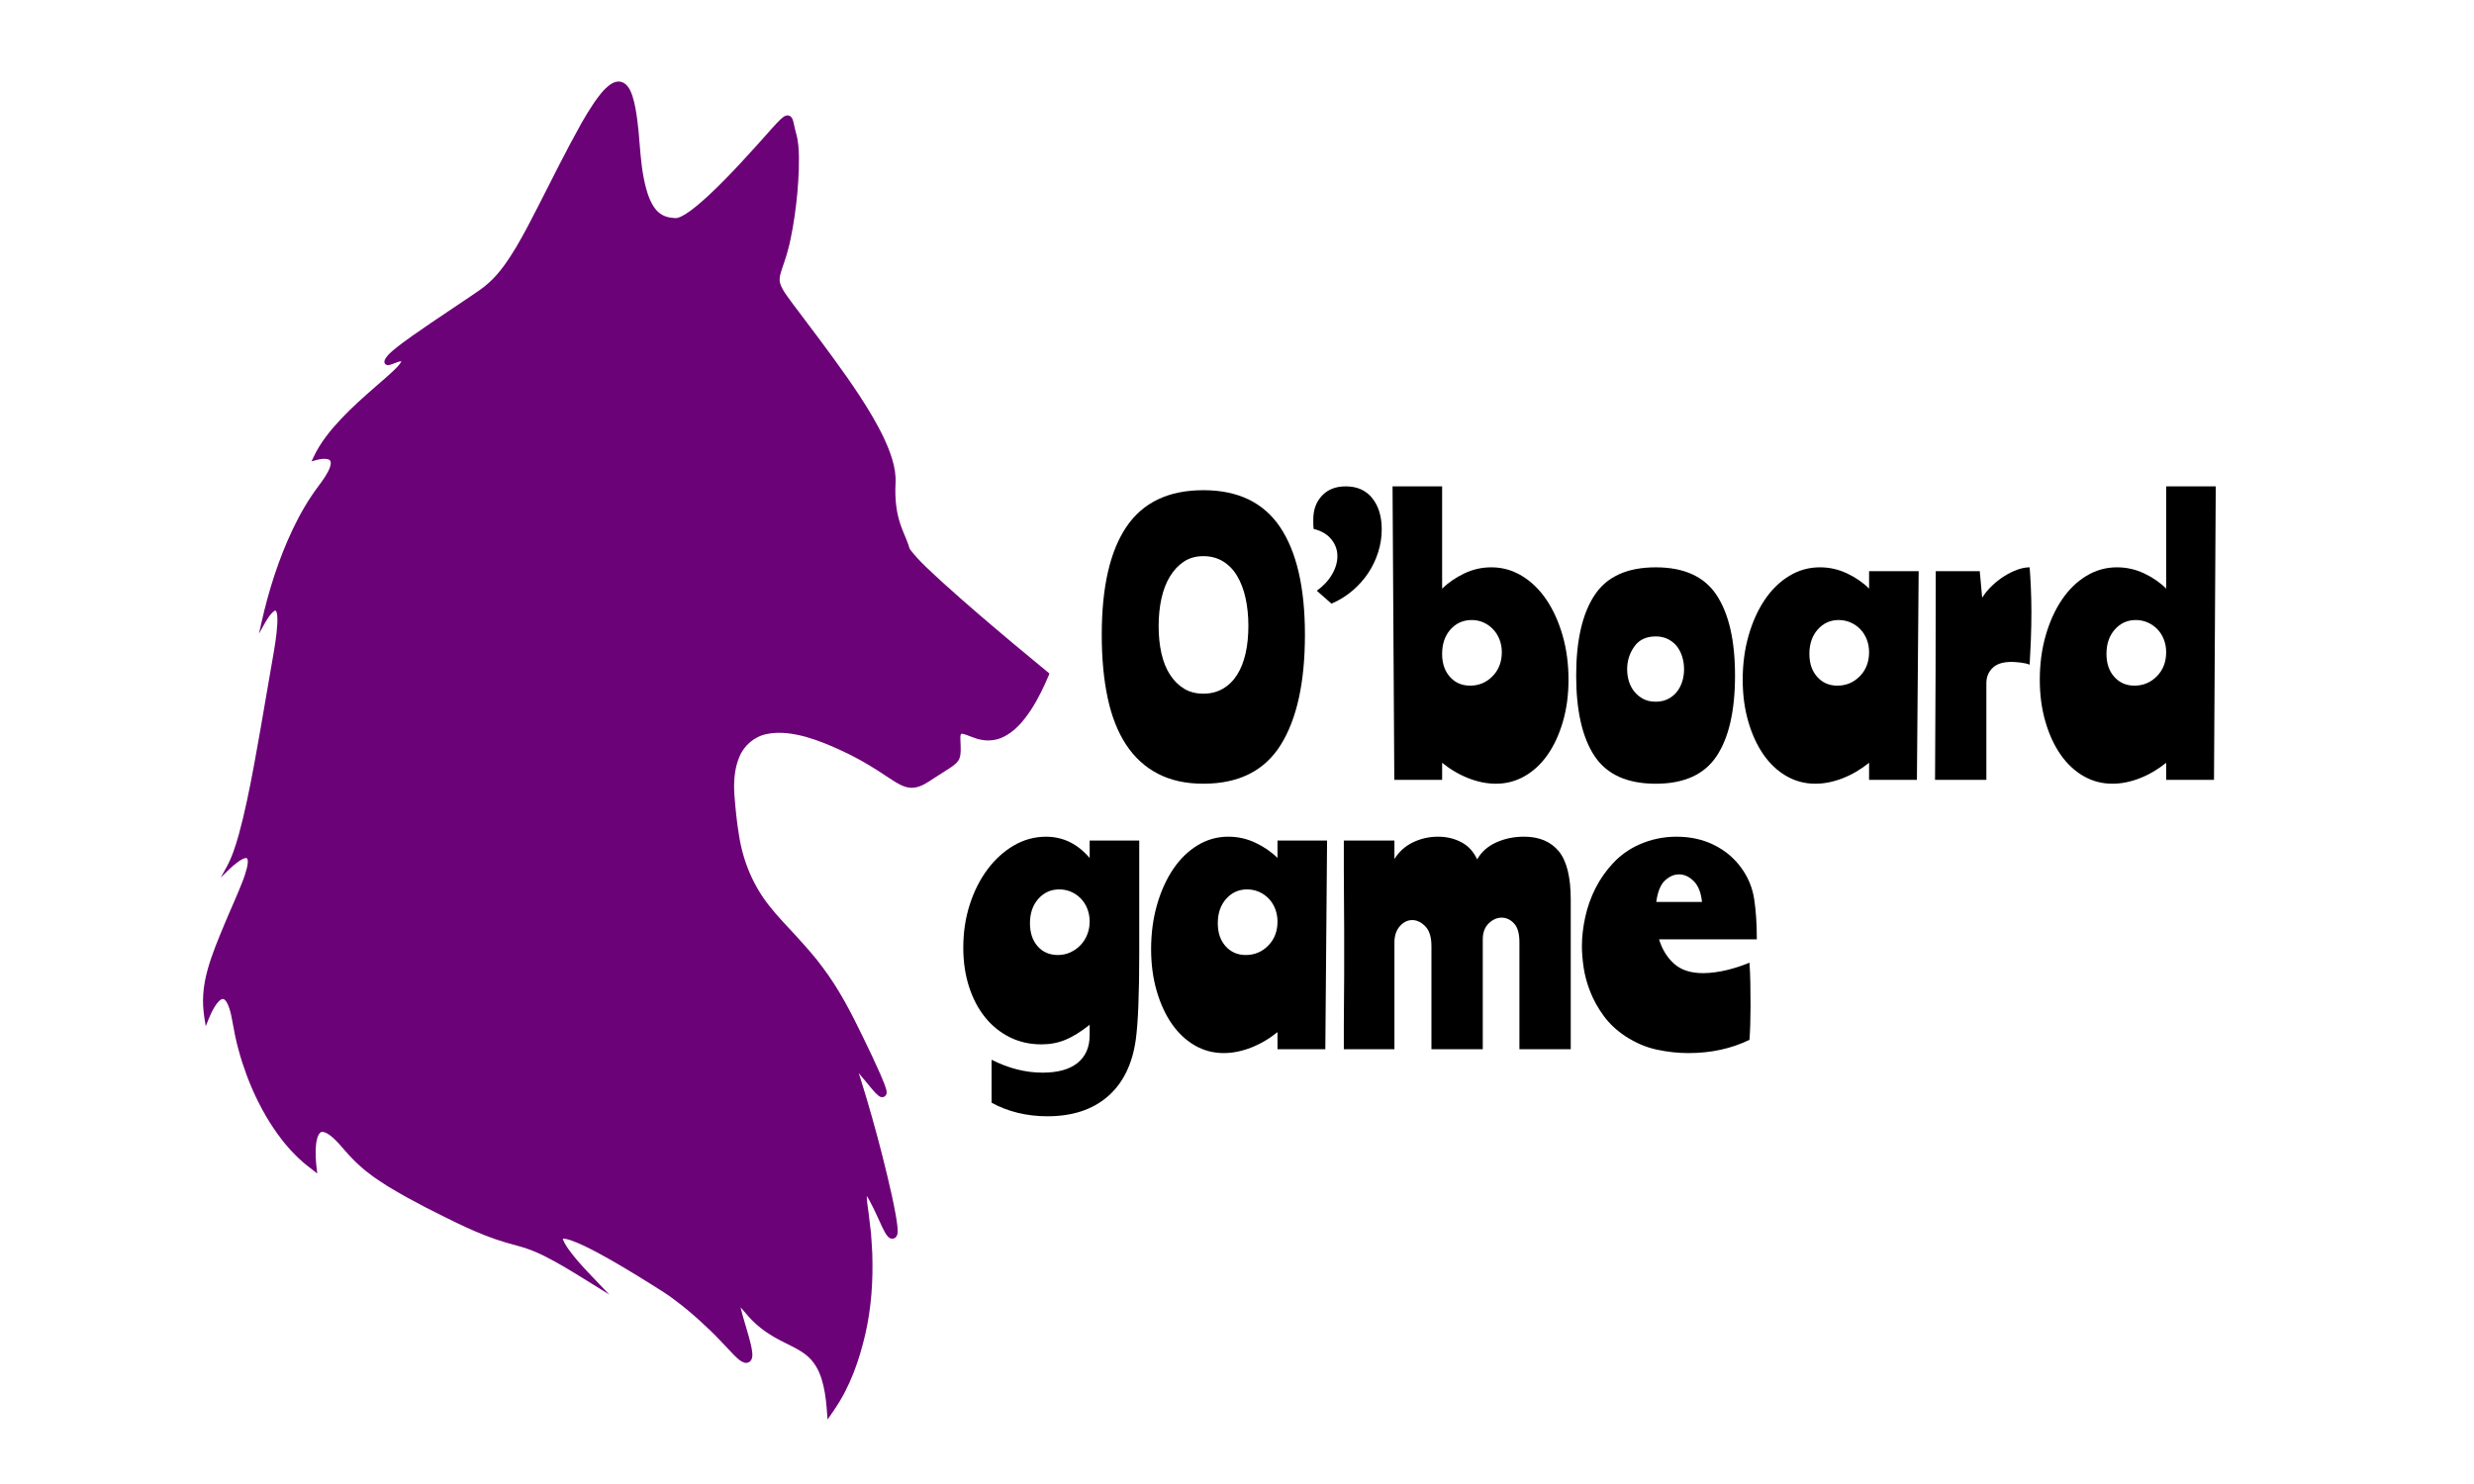 <?xml version="1.0" encoding="utf-8"?>
<!-- Generator: Adobe Illustrator 16.0.0, SVG Export Plug-In . SVG Version: 6.00 Build 0)  -->
<!DOCTYPE svg PUBLIC "-//W3C//DTD SVG 1.0//EN" "http://www.w3.org/TR/2001/REC-SVG-20010904/DTD/svg10.dtd">
<svg version="1.0" id="Calque_1" xmlns="http://www.w3.org/2000/svg" xmlns:xlink="http://www.w3.org/1999/xlink" x="0px" y="0px"
	 width="283.46px" height="170.08px" viewBox="0 0 283.46 170.08" enable-background="new 0 0 283.46 170.08" xml:space="preserve">
<g>
	<rect x="125.713" y="55.74" fill-rule="evenodd" clip-rule="evenodd" fill="none" width="134.876" height="36.594"/>
	<path d="M137.873,56.179c3.973,0,6.906,1.414,8.8,4.24c1.894,2.827,2.84,6.934,2.84,12.32c0,5.467-0.927,9.68-2.78,12.64
		c-1.854,2.96-4.807,4.44-8.859,4.44c-2,0-3.734-0.38-5.2-1.14c-1.467-0.76-2.68-1.867-3.64-3.32s-1.667-3.24-2.12-5.36
		c-0.454-2.12-0.68-4.54-0.68-7.26c0-5.466,0.946-9.593,2.84-12.38C130.966,57.573,133.899,56.179,137.873,56.179z M137.873,79.5
		c0.853,0,1.606-0.193,2.26-0.58c0.653-0.386,1.193-0.92,1.62-1.6c0.426-0.68,0.746-1.493,0.96-2.44
		c0.213-0.946,0.32-1.993,0.32-3.14c0-1.146-0.107-2.206-0.32-3.18c-0.214-0.973-0.534-1.82-0.96-2.54
		c-0.427-0.72-0.967-1.28-1.62-1.68s-1.407-0.6-2.26-0.6c-0.854,0-1.594,0.207-2.221,0.62c-0.626,0.414-1.16,0.98-1.6,1.7
		c-0.44,0.72-0.767,1.567-0.98,2.54c-0.213,0.974-0.32,2.02-0.32,3.14c0,1.147,0.106,2.194,0.32,3.14
		c0.213,0.947,0.54,1.76,0.98,2.44s0.973,1.214,1.6,1.6C136.279,79.306,137.02,79.5,137.873,79.5z"/>
	<path d="M150.513,60.62c-0.027-0.213-0.04-0.4-0.04-0.56c0-0.16,0-0.346,0-0.56c0-1.093,0.333-1.993,1-2.7
		c0.666-0.706,1.572-1.06,2.72-1.06c1.306,0,2.32,0.454,3.04,1.36c0.72,0.907,1.08,2.094,1.08,3.56c0,0.88-0.134,1.747-0.4,2.6
		c-0.267,0.854-0.646,1.654-1.14,2.4c-0.494,0.747-1.101,1.427-1.82,2.04c-0.72,0.614-1.52,1.107-2.4,1.48l-1.68-1.48
		c0.746-0.533,1.326-1.153,1.74-1.86c0.413-0.706,0.62-1.406,0.62-2.1c0-0.72-0.234-1.366-0.7-1.94
		C152.065,61.226,151.393,60.833,150.513,60.62z"/>
	<path d="M159.552,55.739h5.68v11.72c0.721-0.693,1.566-1.273,2.54-1.74c0.974-0.466,2.007-0.7,3.101-0.7
		c1.253,0,2.42,0.327,3.5,0.98c1.08,0.654,2.013,1.56,2.8,2.72c0.786,1.16,1.406,2.527,1.86,4.1c0.453,1.574,0.68,3.267,0.68,5.08
		c0,1.734-0.214,3.333-0.64,4.8c-0.428,1.467-1.007,2.727-1.74,3.78c-0.734,1.054-1.607,1.874-2.62,2.46
		c-1.014,0.586-2.12,0.88-3.32,0.88c-1.014,0-2.054-0.207-3.12-0.62s-2.08-1.006-3.04-1.779v1.959h-5.479L159.552,55.739z
		 M165.231,74.939c0,1.094,0.301,1.974,0.9,2.64s1.366,1,2.3,1c1.014,0,1.873-0.36,2.58-1.08c0.706-0.72,1.061-1.64,1.061-2.76
		c0-0.506-0.087-0.986-0.261-1.44c-0.174-0.453-0.42-0.846-0.739-1.18c-0.32-0.333-0.688-0.593-1.101-0.78
		c-0.414-0.186-0.859-0.28-1.34-0.28c-0.987,0-1.8,0.36-2.44,1.08C165.552,72.859,165.231,73.793,165.231,74.939z"/>
	<path d="M189.711,65.02c3.254,0,5.58,1.067,6.98,3.2c1.4,2.134,2.1,5.2,2.1,9.2c0,4.027-0.699,7.1-2.1,9.219
		c-1.4,2.121-3.727,3.181-6.98,3.181c-3.279,0-5.619-1.06-7.02-3.181c-1.4-2.119-2.1-5.192-2.1-9.219c0-4,0.699-7.066,2.1-9.2
		C184.092,66.086,186.432,65.02,189.711,65.02z M189.711,80.419c0.533,0,1.007-0.106,1.42-0.32c0.414-0.213,0.754-0.493,1.021-0.84
		c0.267-0.346,0.466-0.74,0.6-1.18c0.134-0.44,0.2-0.9,0.2-1.38s-0.066-0.946-0.2-1.4c-0.134-0.453-0.333-0.853-0.6-1.2
		s-0.606-0.626-1.021-0.84c-0.413-0.213-0.887-0.32-1.42-0.32c-1.094,0-1.913,0.387-2.46,1.16s-0.819,1.64-0.819,2.6
		c0,0.48,0.066,0.94,0.199,1.38c0.134,0.44,0.341,0.833,0.62,1.18c0.28,0.347,0.62,0.627,1.021,0.84
		C188.671,80.313,189.151,80.419,189.711,80.419z"/>
	<path d="M219.631,89.379h-5.48V87.42c-0.96,0.773-1.974,1.366-3.04,1.779s-2.106,0.62-3.12,0.62c-1.2,0-2.307-0.294-3.319-0.88
		c-1.014-0.586-1.888-1.406-2.62-2.46c-0.734-1.053-1.314-2.313-1.74-3.78c-0.427-1.466-0.64-3.066-0.64-4.8
		c0-1.813,0.226-3.506,0.68-5.08c0.453-1.573,1.073-2.94,1.86-4.1c0.786-1.16,1.72-2.066,2.8-2.72c1.08-0.653,2.246-0.98,3.5-0.98
		c1.093,0,2.133,0.233,3.12,0.7c0.986,0.467,1.826,1.047,2.52,1.74v-2h5.68L219.631,89.379z M207.311,74.939
		c0,1.094,0.3,1.974,0.9,2.64c0.6,0.667,1.366,1,2.3,1c1.013,0,1.873-0.36,2.58-1.08c0.706-0.72,1.06-1.64,1.06-2.76
		c0-0.506-0.087-0.986-0.26-1.44c-0.174-0.453-0.42-0.846-0.74-1.18s-0.693-0.593-1.12-0.78c-0.427-0.186-0.88-0.28-1.359-0.28
		c-0.96,0-1.761,0.36-2.4,1.08C207.631,72.859,207.311,73.793,207.311,74.939z"/>
	<path d="M226.83,65.459l0.28,3.04c0.319-0.506,0.706-0.973,1.159-1.4c0.453-0.426,0.927-0.793,1.421-1.1
		c0.493-0.306,0.985-0.546,1.479-0.72c0.493-0.173,0.953-0.26,1.38-0.26c0.054,0.694,0.101,1.487,0.141,2.38
		c0.04,0.894,0.06,1.807,0.06,2.74c0,1.067-0.02,2.12-0.06,3.16s-0.087,2-0.141,2.88c-0.24-0.106-0.573-0.186-1-0.24
		c-0.427-0.053-0.787-0.08-1.08-0.08c-0.986,0-1.714,0.234-2.18,0.7c-0.467,0.467-0.7,1.047-0.7,1.74v11.08h-5.88
		c0.026-4.319,0.046-8.419,0.06-12.299c0.014-3.88,0.021-7.753,0.021-11.62H226.83z"/>
	<path d="M253.67,89.379h-5.48V87.42c-0.96,0.773-1.974,1.366-3.04,1.779s-2.106,0.62-3.12,0.62c-1.2,0-2.307-0.294-3.319-0.88
		c-1.014-0.586-1.888-1.406-2.62-2.46c-0.734-1.053-1.314-2.313-1.74-3.78c-0.427-1.466-0.64-3.066-0.64-4.8
		c0-1.813,0.226-3.506,0.68-5.08c0.453-1.573,1.073-2.94,1.86-4.1c0.786-1.16,1.72-2.066,2.8-2.72c1.08-0.653,2.246-0.98,3.5-0.98
		c1.093,0,2.133,0.233,3.12,0.7c0.986,0.467,1.826,1.047,2.52,1.74v-11.72h5.68L253.67,89.379z M241.35,74.939
		c0,1.094,0.3,1.974,0.9,2.64c0.6,0.667,1.366,1,2.3,1c1.013,0,1.873-0.36,2.58-1.08c0.706-0.72,1.06-1.64,1.06-2.76
		c0-0.506-0.087-0.986-0.26-1.44c-0.174-0.453-0.42-0.846-0.74-1.18s-0.693-0.593-1.12-0.78c-0.427-0.186-0.88-0.28-1.359-0.28
		c-0.96,0-1.761,0.36-2.4,1.08C241.67,72.859,241.35,73.793,241.35,74.939z"/>
</g>
<g>
	<path d="M124.849,117.449c-1.014,0.801-1.94,1.374-2.78,1.721c-0.84,0.347-1.754,0.52-2.74,0.52c-1.333,0-2.547-0.273-3.64-0.82
		c-1.094-0.546-2.034-1.306-2.82-2.279c-0.787-0.974-1.4-2.141-1.84-3.5c-0.44-1.36-0.66-2.854-0.66-4.48
		c0-1.76,0.247-3.406,0.74-4.939c0.493-1.533,1.173-2.881,2.04-4.041c0.866-1.159,1.873-2.072,3.02-2.739
		c1.146-0.667,2.373-1,3.68-1c1.946,0,3.613,0.813,5,2.44v-2h5.68v12.879c0,2.375-0.034,4.387-0.1,6.041
		c-0.067,1.653-0.167,2.959-0.3,3.92c-0.4,2.826-1.474,4.992-3.22,6.5c-1.747,1.506-4.047,2.26-6.9,2.26c-1.2,0-2.34-0.134-3.42-0.4
		s-2.074-0.653-2.98-1.16v-4.92c1.946,0.986,3.893,1.48,5.84,1.48c1.76,0,3.1-0.374,4.02-1.12c0.92-0.747,1.38-1.813,1.38-3.2
		V117.449z M118.009,105.81c0,1.094,0.293,1.974,0.88,2.64c0.586,0.667,1.36,1,2.32,1c0.506,0,0.98-0.1,1.42-0.3
		s0.826-0.474,1.16-0.819c0.333-0.347,0.593-0.754,0.78-1.221c0.186-0.467,0.28-0.967,0.28-1.5c0-0.506-0.087-0.986-0.26-1.439
		c-0.174-0.453-0.42-0.847-0.74-1.18c-0.32-0.334-0.694-0.594-1.12-0.781c-0.427-0.186-0.88-0.279-1.36-0.279
		c-0.96,0-1.76,0.359-2.4,1.08C118.329,103.729,118.009,104.663,118.009,105.81z"/>
	<path d="M151.85,120.25h-5.48v-1.961c-0.961,0.774-1.975,1.367-3.041,1.78c-1.066,0.413-2.106,0.62-3.12,0.62
		c-1.2,0-2.307-0.293-3.32-0.88c-1.014-0.587-1.887-1.406-2.62-2.46c-0.733-1.053-1.313-2.313-1.74-3.78
		c-0.427-1.466-0.64-3.065-0.64-4.8c0-1.813,0.227-3.506,0.68-5.08c0.453-1.573,1.073-2.939,1.86-4.1
		c0.786-1.16,1.72-2.066,2.8-2.721c1.08-0.652,2.246-0.979,3.5-0.979c1.093,0,2.133,0.233,3.121,0.7
		c0.986,0.467,1.826,1.047,2.52,1.74v-2h5.68L151.85,120.25z M139.529,105.81c0,1.094,0.3,1.974,0.9,2.64c0.6,0.667,1.366,1,2.3,1
		c1.013,0,1.873-0.359,2.58-1.08c0.707-0.72,1.061-1.64,1.061-2.76c0-0.506-0.088-0.986-0.26-1.439
		c-0.174-0.453-0.42-0.847-0.74-1.18c-0.32-0.334-0.693-0.594-1.121-0.781c-0.426-0.186-0.879-0.279-1.359-0.279
		c-0.96,0-1.761,0.359-2.4,1.08C139.849,103.729,139.529,104.663,139.529,105.81z"/>
	<path d="M159.768,96.33v2.119c0.533-0.854,1.246-1.492,2.141-1.92c0.893-0.426,1.846-0.64,2.859-0.64
		c0.961,0,1.84,0.206,2.641,0.62s1.414,1.074,1.84,1.98c0.48-0.854,1.207-1.5,2.18-1.941c0.975-0.439,2.033-0.659,3.18-0.659
		c1.734,0,3.061,0.554,3.98,1.659c0.92,1.107,1.381,2.968,1.381,5.58v17.121h-5.881v-12.28c0-0.986-0.207-1.7-0.619-2.14
		c-0.414-0.44-0.887-0.66-1.42-0.66c-0.535,0-1.027,0.22-1.48,0.66c-0.453,0.439-0.68,1.047-0.68,1.819v12.601h-5.881v-11.801
		c0-1.039-0.232-1.8-0.699-2.279c-0.467-0.48-0.967-0.721-1.5-0.721s-1.008,0.234-1.42,0.7c-0.414,0.467-0.621,1.087-0.621,1.86
		v12.24h-5.799c0-0.801,0-1.693,0-2.681c0-0.985,0.006-1.985,0.02-3c0.014-1.013,0.02-1.979,0.02-2.899s0-1.727,0-2.42
		c0-0.666,0-1.527,0-2.58c0-1.054-0.006-2.18-0.02-3.381c-0.014-1.199-0.02-2.406-0.02-3.619s0-2.326,0-3.34H159.768z"/>
	<path d="M190.088,107.649c0.346,1.147,0.92,2.08,1.721,2.8c0.799,0.721,1.906,1.08,3.32,1.08c0.426,0,0.885-0.033,1.379-0.1
		s0.98-0.16,1.461-0.28c0.479-0.12,0.932-0.253,1.359-0.399c0.426-0.146,0.801-0.287,1.119-0.42
		c0.055,0.773,0.088,1.594,0.102,2.459c0.012,0.867,0.02,1.728,0.02,2.58c0,1.414-0.041,2.68-0.121,3.801
		c-2.078,1.014-4.412,1.52-7,1.52c-1.199,0-2.412-0.134-3.639-0.4c-1.227-0.266-2.414-0.772-3.561-1.52
		c-1.014-0.666-1.848-1.446-2.5-2.34c-0.654-0.893-1.166-1.813-1.539-2.76c-0.375-0.947-0.627-1.873-0.762-2.78
		c-0.133-0.906-0.199-1.72-0.199-2.44c0-1.066,0.127-2.18,0.381-3.34c0.252-1.16,0.646-2.266,1.18-3.32
		c0.533-1.053,1.213-2.02,2.039-2.899s1.801-1.573,2.92-2.08c1.361-0.613,2.801-0.92,4.32-0.92c1.6,0,3.041,0.319,4.32,0.96
		s2.32,1.52,3.119,2.641c0.773,1.066,1.262,2.253,1.461,3.559c0.199,1.308,0.301,2.841,0.301,4.601H190.088z M192.369,100.209
		c-0.561,0-1.094,0.234-1.602,0.701c-0.506,0.467-0.84,1.286-1,2.459h5.24c-0.107-1.066-0.42-1.859-0.939-2.379
		C193.549,100.47,192.98,100.209,192.369,100.209z"/>
</g>
<g>
	<path fill-rule="evenodd" clip-rule="evenodd" fill="#6C0277" d="M120.185,77.211c0,0-15.737-12.674-16.2-14.381
		c-0.463-1.705-1.853-3.168-1.621-7.556c0.232-4.388-5.323-11.699-9.721-17.55c-4.397-5.85-4.05-4.752-2.893-8.408
		c1.156-3.656,1.851-11.457,1.156-13.771c-0.694-2.316,0-3.047-3.125,0.487c-3.124,3.534-8.563,9.506-10.414,9.384
		c-1.852-0.121-3.936-0.609-4.514-8.652s-1.736-10.237-6.827-0.731c-5.092,9.506-7.06,14.868-10.763,17.428
		c-3.702,2.56-9.952,6.459-10.762,7.679c-0.81,1.218,1.851-0.854,1.735,0.365s-7.754,5.972-10.068,10.968
		c0,0,4.052-1.218,0.579,3.29c-3.472,4.51-5.554,10.969-6.596,15.6c0,0,3.009-5.484,1.273,4.021
		c-1.736,9.506-3.24,20.596-5.324,24.131c0,0,4.514-4.51,1.389,2.803c-3.125,7.313-4.513,10.237-3.818,14.381
		c0,0,2.199-5.85,3.24,0.488c1.041,6.337,4.398,13.284,9.026,16.575c0,0-1.038-7.818,3.472-2.561
		c2.197,2.563,3.767,4.049,12.562,8.313c8.795,4.266,6.482,1.212,15.074,6.605c0,0-10.856-11.14,8.585,1.169
		c0,0,3.703,2.072,8.448,7.312c4.744,5.24-2.662-9.75,1.62-4.51c4.281,5.241,8.795,2.315,9.489,11.212c0,0,6.018-7.799,3.818-22.423
		c0,0-1.156-6.704,2.199,0.853s-1.505-11.578-3.587-17.55c0,0-0.464-1.462,1.619,1.098c2.083,2.559,3.125,3.899-0.463-3.656
		c-3.587-7.557-5.092-9.141-9.489-13.895c-4.397-4.752-4.976-8.652-5.438-14.38s2.313-9.872,10.878-6.338
		c8.563,3.534,8.332,6.581,11.804,4.267c3.472-2.316,3.472-1.586,3.356-4.632C109.77,81.6,114.631,90.373,120.185,77.211z"/>
	<g>
		<path fill="#6C0277" d="M120.123,77.225c-2.779-2.217-5.538-4.459-8.266-6.741c-1.368-1.146-2.728-2.302-4.067-3.485
			c-0.669-0.592-1.333-1.189-1.983-1.805c-0.645-0.627-1.3-1.221-1.854-1.986c-0.064-0.09-0.137-0.231-0.172-0.349l-0.101-0.317
			c-0.071-0.198-0.152-0.4-0.238-0.604c-0.174-0.405-0.362-0.815-0.527-1.236c-0.338-0.84-0.575-1.731-0.7-2.632
			c-0.118-0.902-0.143-1.812-0.1-2.714c0.043-0.874-0.112-1.707-0.368-2.552c-0.511-1.674-1.346-3.252-2.236-4.78
			c-0.901-1.527-1.893-3.003-2.919-4.456c-2.062-2.901-4.242-5.722-6.403-8.567c-0.516-0.734-1.122-1.407-1.427-2.387
			c-0.145-0.501-0.063-1.041,0.061-1.482c0.124-0.454,0.275-0.868,0.414-1.292c0.574-1.676,0.877-3.398,1.129-5.161
			c0.239-1.754,0.402-3.524,0.446-5.291c0.019-0.881,0.022-1.767-0.064-2.629c-0.045-0.439-0.108-0.83-0.232-1.247
			c-0.13-0.442-0.221-0.902-0.319-1.313c-0.024-0.101-0.054-0.197-0.08-0.257c-0.011-0.031-0.028-0.046-0.009-0.026
			c0.009,0.025,0.112,0.055,0.139,0.05c0.06-0.018-0.041,0.02-0.1,0.074c-0.069,0.052-0.146,0.123-0.221,0.193
			c-0.301,0.292-0.598,0.625-0.893,0.955l-1.771,2.006c-1.188,1.336-2.393,2.658-3.642,3.944c-1.257,1.28-2.528,2.548-3.991,3.656
			c-0.371,0.272-0.755,0.535-1.193,0.754c-0.225,0.104-0.452,0.209-0.741,0.259c-0.123,0.03-0.335,0.03-0.439,0.02l-0.339-0.03
			c-0.484-0.052-0.982-0.164-1.437-0.417c-0.45-0.25-0.837-0.599-1.133-0.994c-0.597-0.791-0.917-1.688-1.164-2.57
			c-0.244-0.888-0.411-1.784-0.531-2.681c-0.254-1.802-0.298-3.586-0.522-5.329c-0.112-0.869-0.246-1.744-0.499-2.541
			c-0.125-0.387-0.304-0.779-0.514-0.963c-0.106-0.083-0.175-0.111-0.29-0.098c-0.113,0.008-0.271,0.082-0.422,0.181
			c-0.623,0.439-1.165,1.17-1.66,1.874c-0.497,0.719-0.957,1.474-1.399,2.24c-1.743,3.085-3.351,6.279-4.986,9.448
			c-0.823,1.585-1.645,3.174-2.57,4.72c-0.938,1.53-1.949,3.068-3.339,4.293c-0.696,0.626-1.462,1.109-2.196,1.605l-2.231,1.482
			c-1.487,0.984-2.976,1.965-4.433,2.982c-0.724,0.511-1.45,1.028-2.118,1.585c-0.335,0.278-0.66,0.574-0.806,0.862
			c-0.049,0.035,0.078,0.04-0.089-0.196c-0.206-0.11-0.129-0.035-0.111-0.064c0.068-0.015,0.172-0.052,0.271-0.089
			c0.203-0.076,0.414-0.165,0.646-0.237c0.24-0.042,0.462-0.209,0.915,0.01c0.23,0.161,0.257,0.422,0.249,0.561l-0.002,0.06
			c-0.016,0.105-0.01,0.052-0.017,0.086l-0.021,0.081c-0.026,0.072-0.069,0.16-0.109,0.235c-0.292,0.438-0.622,0.736-0.953,1.052
			c-0.666,0.614-1.349,1.187-2.024,1.769c-1.352,1.16-2.686,2.334-3.909,3.612c-1.218,1.274-2.354,2.654-3.104,4.223l-0.313-0.361
			c0.492-0.125,0.974-0.216,1.525-0.109c0.264,0.051,0.599,0.236,0.719,0.562c0.115,0.313,0.064,0.604-0.001,0.853
			c-0.141,0.505-0.393,0.921-0.646,1.332c-0.254,0.407-0.553,0.792-0.828,1.161c-0.569,0.757-1.085,1.512-1.562,2.318
			c-0.481,0.799-0.92,1.623-1.328,2.463c-1.625,3.367-2.789,6.955-3.632,10.603l-0.358-0.136c0.174-0.307,0.359-0.597,0.569-0.881
			c0.225-0.274,0.411-0.572,0.828-0.757c0.108-0.04,0.284-0.048,0.408,0.042c0.122,0.084,0.178,0.192,0.218,0.286
			c0.08,0.193,0.101,0.374,0.121,0.553c0.032,0.357,0.022,0.705,0.003,1.05c-0.091,1.379-0.331,2.728-0.577,4.071
			c-0.491,2.684-0.966,5.368-1.418,8.06c-0.462,2.689-0.922,5.38-1.48,8.055c-0.274,1.339-0.585,2.671-0.939,3.994
			c-0.371,1.317-0.77,2.639-1.447,3.871l-0.304-0.235c0.34-0.333,0.691-0.642,1.079-0.923c0.194-0.14,0.396-0.272,0.625-0.38
			c0.22-0.084,0.514-0.244,0.865-0.026c0.295,0.269,0.255,0.577,0.257,0.816c-0.013,0.251-0.059,0.487-0.112,0.721
			c-0.109,0.464-0.256,0.909-0.414,1.35c-0.66,1.753-1.436,3.424-2.136,5.14c-0.7,1.709-1.417,3.419-1.894,5.187
			c-0.238,0.883-0.411,1.779-0.468,2.685c-0.06,0.904,0,1.813,0.15,2.711l-0.474-0.046c0.204-0.522,0.437-1.017,0.73-1.499
			c0.148-0.239,0.312-0.475,0.52-0.691c0.202-0.204,0.481-0.445,0.899-0.435c0.422,0.051,0.661,0.357,0.812,0.602
			c0.157,0.259,0.266,0.524,0.354,0.792c0.176,0.534,0.296,1.073,0.388,1.613c0.361,2.129,0.924,4.188,1.697,6.195
			c0.398,0.994,0.816,1.982,1.315,2.931c0.485,0.954,1.027,1.878,1.627,2.761c0.296,0.444,0.609,0.877,0.941,1.293
			c0.316,0.431,0.684,0.816,1.03,1.22c0.374,0.377,0.733,0.77,1.139,1.11c0.384,0.366,0.816,0.671,1.232,0.996l-0.507,0.305
			c-0.101-0.849-0.145-1.685-0.082-2.548c0.039-0.431,0.102-0.867,0.273-1.311c0.096-0.22,0.218-0.448,0.435-0.641
			c0.221-0.196,0.553-0.281,0.825-0.251c0.554,0.067,0.931,0.348,1.28,0.611c0.35,0.271,0.651,0.576,0.945,0.885
			c0.569,0.614,1.094,1.266,1.673,1.82c0.274,0.296,0.582,0.56,0.889,0.823c0.297,0.274,0.62,0.52,0.95,0.757
			c0.636,0.502,1.348,0.914,2.03,1.361l2.143,1.216l2.191,1.144c2.969,1.443,5.905,2.999,9.032,3.891
			c0.781,0.227,1.594,0.413,2.405,0.684c0.809,0.27,1.595,0.608,2.342,0.99c1.503,0.758,2.922,1.628,4.336,2.502l-0.563,0.698
			c-0.823-0.864-1.604-1.739-2.313-2.723c-0.175-0.247-0.345-0.502-0.499-0.782c-0.144-0.292-0.317-0.555-0.34-1.043
			c-0.04-0.238,0.202-0.676,0.497-0.76c0.27-0.104,0.464-0.083,0.648-0.074c0.356,0.037,0.657,0.127,0.953,0.222
			c1.163,0.401,2.206,0.944,3.251,1.494c1.04,0.556,2.058,1.14,3.066,1.738s2.007,1.212,3,1.832c0.982,0.618,2.013,1.227,2.948,1.96
			c0.95,0.708,1.855,1.467,2.735,2.254c0.872,0.794,1.735,1.6,2.542,2.458l1.213,1.277c0.203,0.221,0.386,0.415,0.587,0.602
			c0.175,0.173,0.453,0.369,0.501,0.373c-0.002-0.007-0.104-0.015-0.202,0.068c-0.072,0.066-0.056,0.088-0.055,0.062
			c0.012-0.049,0.011-0.179-0.001-0.299c-0.023-0.25-0.081-0.526-0.143-0.799c-0.129-0.55-0.291-1.105-0.456-1.663l-0.495-1.689
			c-0.079-0.286-0.156-0.574-0.221-0.876c-0.033-0.15-0.062-0.306-0.083-0.471c-0.015-0.174-0.053-0.319,0.013-0.618
			c0.016-0.068,0.058-0.183,0.152-0.29c0.106-0.127,0.3-0.199,0.438-0.196c0.281,0.013,0.348,0.095,0.459,0.146
			c0.178,0.116,0.296,0.229,0.416,0.341c0.231,0.226,0.428,0.454,0.622,0.686c0.377,0.449,0.739,0.869,1.15,1.241
			c0.817,0.768,1.755,1.38,2.776,1.899c1.01,0.529,2.132,0.985,3.122,1.785c0.997,0.799,1.662,1.96,2.026,3.122
			c0.368,1.172,0.538,2.367,0.635,3.553l-0.856-0.256c1.659-2.423,2.716-5.364,3.383-8.292c0.681-2.951,0.876-6.005,0.771-9.035
			c-0.05-0.758-0.08-1.517-0.146-2.273l-0.273-2.263c-0.106-0.759-0.239-1.535-0.218-2.383c0.029-0.232-0.017-0.414,0.195-0.81
			c0.061-0.098,0.207-0.255,0.432-0.296c0.223-0.037,0.371,0.033,0.458,0.079c0.184,0.104,0.265,0.199,0.353,0.291
			c0.312,0.36,0.498,0.7,0.699,1.05c0.385,0.695,0.714,1.397,1.036,2.104l0.475,1.034c0.082,0.166,0.165,0.332,0.252,0.484
			c0.074,0.14,0.205,0.333,0.223,0.341l-0.053-0.031c-0.026-0.013-0.056-0.021-0.084-0.024c-0.046-0.013-0.143-0.017-0.21,0.011
			c-0.125,0.036-0.21,0.142-0.229,0.18c-0.014,0.013-0.025,0.062-0.024,0.053c0,0,0.011-0.089,0.009-0.161
			c-0.001-0.158-0.016-0.339-0.036-0.52c-0.041-0.363-0.102-0.737-0.167-1.108c-0.132-0.746-0.287-1.493-0.451-2.239
			c-0.659-2.986-1.445-5.954-2.247-8.912c-0.407-1.478-0.828-2.952-1.281-4.411l-0.35-1.09c-0.063-0.207-0.113-0.301-0.191-0.599
			c-0.014-0.065-0.025-0.135-0.029-0.223c0.006-0.09-0.022-0.195,0.103-0.415c0.063-0.11,0.232-0.226,0.36-0.24
			c0.14-0.025,0.22,0,0.282,0.014c0.13,0.038,0.187,0.078,0.254,0.116c0.428,0.299,0.653,0.585,0.93,0.885
			c0.261,0.296,0.51,0.604,0.749,0.901l0.724,0.886c0.231,0.275,0.513,0.608,0.704,0.76c0.005,0.004,0.01,0.007,0,0.001
			c-0.017-0.002-0.029-0.031-0.185-0.025c-0.178,0.002-0.343,0.233-0.33,0.276c-0.014,0.057-0.01,0.065-0.011,0.069
			c0-0.014-0.016-0.103-0.038-0.178c-0.044-0.16-0.107-0.335-0.171-0.508c-0.131-0.348-0.277-0.699-0.427-1.048
			c-0.606-1.396-1.255-2.797-1.916-4.171c-1.32-2.783-2.688-5.501-4.505-7.941c-0.882-1.233-1.908-2.367-2.922-3.513
			c-1.021-1.146-2.098-2.229-3.063-3.479c-1.956-2.447-3.187-5.471-3.627-8.547c-0.249-1.537-0.381-3.069-0.494-4.614
			c-0.097-1.553,0.001-3.175,0.637-4.665c0.327-0.734,0.798-1.429,1.438-1.945c0.629-0.531,1.409-0.85,2.193-1.019
			c1.591-0.305,3.187-0.039,4.682,0.378c1.503,0.438,2.921,1.05,4.32,1.716c1.395,0.667,2.749,1.428,4.04,2.277l1.915,1.274
			c0.635,0.397,1.311,0.763,2.01,0.646c0.705-0.099,1.344-0.532,1.986-0.946l1.957-1.219c0.314-0.207,0.631-0.418,0.82-0.696
			c0.195-0.273,0.221-0.648,0.237-1.021c0.007-0.376-0.004-0.759-0.016-1.143c-0.002-0.187-0.023-0.389,0.025-0.611
			c0.024-0.106,0.068-0.238,0.193-0.331c0.127-0.092,0.272-0.09,0.379-0.075c0.813,0.212,1.436,0.606,2.192,0.726
			c0.733,0.147,1.502,0.073,2.192-0.22c1.396-0.592,2.428-1.817,3.275-3.069C118.842,79.992,119.517,78.62,120.123,77.225z
			 M120.23,77.23c-0.593,1.418-1.256,2.816-2.097,4.112c-0.841,1.274-1.864,2.54-3.323,3.185c-0.722,0.318-1.548,0.409-2.324,0.263
			c-0.776-0.113-1.508-0.529-2.183-0.693c-0.306-0.083-0.279,0.345-0.262,0.725c0.017,0.384,0.034,0.769,0.032,1.161
			c-0.014,0.385-0.027,0.821-0.275,1.193c-0.245,0.363-0.589,0.586-0.907,0.805l-1.94,1.244c-0.633,0.415-1.298,0.9-2.133,1.034
			c-0.862,0.147-1.651-0.284-2.297-0.677c-0.664-0.41-1.291-0.848-1.936-1.26c-1.283-0.83-2.62-1.569-4.001-2.219
			c-1.379-0.645-2.798-1.244-4.25-1.654c-1.451-0.397-2.981-0.627-4.425-0.338c-1.447,0.279-2.652,1.287-3.203,2.651
			c-0.569,1.357-0.663,2.894-0.557,4.392c0.122,1.519,0.266,3.051,0.519,4.546c0.457,3.005,1.644,5.854,3.548,8.209
			c0.921,1.18,2.021,2.276,3.053,3.417c1.03,1.146,2.08,2.289,2.996,3.551c1.879,2.483,3.31,5.282,4.639,8.035
			c0.681,1.391,1.334,2.774,1.962,4.193c0.155,0.356,0.308,0.713,0.45,1.084c0.071,0.187,0.14,0.372,0.2,0.582
			c0.029,0.11,0.061,0.209,0.073,0.387c0,0.052,0.003,0.108-0.023,0.213c0.003,0.089-0.198,0.364-0.425,0.369
			c-0.204,0.012-0.262-0.038-0.322-0.06c-0.054-0.027-0.089-0.051-0.124-0.074c-0.41-0.328-0.608-0.606-0.879-0.909l-0.74-0.894
			c-0.245-0.3-0.481-0.588-0.73-0.866c-0.238-0.266-0.522-0.568-0.73-0.705c-0.016-0.011-0.042-0.021-0.005-0.008
			c0.017,0.001,0.047,0.018,0.14,0.003c0.08-0.01,0.208-0.093,0.245-0.164c0.075-0.137,0.043-0.141,0.051-0.136l0.01,0.062
			c0.017,0.074,0.116,0.337,0.167,0.496l0.362,1.104c0.469,1.472,0.903,2.95,1.322,4.433c0.84,2.966,1.6,5.949,2.27,8.964
			c0.165,0.755,0.322,1.513,0.457,2.28c0.066,0.386,0.129,0.771,0.174,1.171c0.022,0.201,0.04,0.403,0.042,0.63
			c-0.003,0.118,0.003,0.226-0.041,0.411c-0.007,0.039-0.044,0.13-0.075,0.188c-0.042,0.074-0.161,0.228-0.331,0.271
			c-0.091,0.029-0.212,0.032-0.281,0.018c-0.05-0.013-0.102-0.031-0.15-0.054c-0.117-0.058-0.116-0.075-0.169-0.114
			c-0.263-0.258-0.316-0.41-0.435-0.601c-0.103-0.182-0.192-0.359-0.28-0.538l-0.486-1.061c-0.314-0.692-0.639-1.382-0.997-2.032
			c-0.178-0.316-0.375-0.649-0.569-0.869c-0.042-0.05-0.099-0.093-0.083-0.082c0.005,0,0.056,0.036,0.183,0.019
			c0.128-0.024,0.198-0.11,0.208-0.129c0.019-0.059-0.039,0.163-0.034,0.309c-0.019,0.691,0.098,1.441,0.207,2.201l0.277,2.313
			c0.067,0.774,0.097,1.552,0.147,2.327c0.104,3.105-0.099,6.241-0.803,9.284c-0.709,3.041-1.744,6.006-3.568,8.665l-0.749,1.093
			l-0.108-1.348c-0.091-1.141-0.256-2.274-0.588-3.333c-0.335-1.058-0.886-2.006-1.721-2.681c-0.833-0.682-1.899-1.131-2.954-1.679
			c-1.06-0.54-2.099-1.215-2.985-2.051c-0.455-0.415-0.856-0.882-1.229-1.328c-0.181-0.216-0.367-0.431-0.554-0.613
			c-0.091-0.088-0.19-0.174-0.258-0.218c-0.014-0.017-0.077-0.019,0.054-0.004c0.064,0.003,0.188-0.04,0.244-0.112
			c0.049-0.052,0.057-0.099,0.059-0.095c-0.003-0.015-0.007,0.139,0.012,0.252c0.017,0.124,0.04,0.257,0.07,0.392
			c0.058,0.27,0.13,0.546,0.207,0.823l0.489,1.674c0.165,0.563,0.331,1.129,0.468,1.717c0.067,0.297,0.131,0.593,0.163,0.926
			c0.012,0.17,0.03,0.335-0.015,0.573c-0.028,0.116-0.064,0.279-0.242,0.449c-0.21,0.186-0.473,0.177-0.616,0.145
			c-0.517-0.166-0.678-0.394-0.936-0.602c-0.227-0.211-0.445-0.442-0.637-0.652l-1.198-1.265c-0.792-0.844-1.639-1.635-2.493-2.414
			c-0.86-0.771-1.747-1.515-2.669-2.203c-0.904-0.713-1.89-1.293-2.883-1.921c-0.988-0.618-1.98-1.229-2.98-1.823
			s-2.008-1.175-3.028-1.722c-1.019-0.539-2.059-1.074-3.107-1.437c-0.258-0.084-0.523-0.156-0.749-0.18
			c-0.104-0.011-0.212,0.001-0.215,0.007c0.018,0.02,0.081-0.125,0.06-0.067c-0.005,0.102,0.102,0.377,0.228,0.597
			c0.126,0.231,0.281,0.465,0.442,0.693c0.657,0.914,1.433,1.789,2.22,2.616l2.434,2.557l-2.997-1.859
			c-1.399-0.867-2.807-1.727-4.258-2.464c-0.724-0.375-1.461-0.695-2.221-0.952c-0.758-0.259-1.56-0.447-2.367-0.685
			c-3.251-0.949-6.201-2.528-9.158-4.008l-2.2-1.174c-0.726-0.407-1.445-0.831-2.164-1.256c-0.698-0.465-1.417-0.892-2.078-1.422
			c-0.34-0.249-0.673-0.507-0.983-0.798c-0.318-0.279-0.636-0.558-0.923-0.872c-0.61-0.599-1.118-1.246-1.67-1.849
			c-0.274-0.292-0.556-0.58-0.859-0.817c-0.295-0.238-0.636-0.447-0.913-0.476c-0.507-0.12-0.762,0.841-0.815,1.582
			c-0.064,0.787-0.028,1.613,0.062,2.406l0.087,0.774l-0.594-0.469c-0.434-0.342-0.885-0.666-1.282-1.049
			c-0.42-0.359-0.79-0.768-1.174-1.161c-0.355-0.418-0.732-0.82-1.054-1.265c-0.339-0.431-0.657-0.877-0.958-1.334
			c-0.609-0.909-1.156-1.857-1.644-2.834c-0.502-0.971-0.922-1.979-1.32-2.994c-0.376-1.022-0.728-2.057-1.002-3.111
			c-0.296-1.053-0.502-2.13-0.69-3.193c-0.086-0.525-0.201-1.046-0.36-1.539c-0.144-0.466-0.425-1.024-0.715-1.051
			c-0.304-0.019-0.702,0.466-0.955,0.883c-0.271,0.439-0.503,0.926-0.694,1.409l-0.331,0.833l-0.144-0.879
			c-0.151-0.93-0.209-1.881-0.142-2.824c0.064-0.944,0.249-1.873,0.497-2.776c0.499-1.809,1.228-3.522,1.938-5.234
			c0.708-1.709,1.5-3.398,2.153-5.109c0.157-0.431,0.302-0.865,0.407-1.302c0.051-0.219,0.094-0.438,0.105-0.649
			c0.02-0.206-0.022-0.432-0.095-0.475c-0.053-0.059-0.272-0.023-0.457,0.067c-0.191,0.088-0.379,0.209-0.562,0.339
			c-0.363,0.261-0.712,0.563-1.035,0.876l-0.944,0.915l0.64-1.15c0.646-1.16,1.056-2.471,1.426-3.772
			c0.356-1.311,0.673-2.634,0.953-3.967c0.569-2.664,1.042-5.351,1.516-8.037l1.391-8.067c0.237-1.34,0.467-2.686,0.547-4.031
			c0.018-0.335,0.023-0.671-0.008-0.994c-0.02-0.317-0.151-0.67-0.259-0.563c-0.217,0.089-0.454,0.375-0.643,0.63
			c-0.195,0.266-0.375,0.553-0.536,0.84l-0.651,1.165l0.292-1.3c0.828-3.678,1.975-7.297,3.6-10.715
			c0.408-0.854,0.848-1.692,1.332-2.507c0.475-0.815,1.017-1.618,1.573-2.366c0.284-0.386,0.56-0.746,0.802-1.139
			c0.238-0.386,0.471-0.791,0.578-1.196c0.114-0.433,0.044-0.712-0.343-0.782c-0.375-0.078-0.851-0.004-1.26,0.108l-0.555,0.153
			l0.243-0.514c0.784-1.663,1.945-3.08,3.176-4.386c1.237-1.308,2.579-2.502,3.927-3.674c0.672-0.586,1.353-1.165,1.995-1.765
			c0.313-0.297,0.64-0.618,0.84-0.925c0.008-0.024,0.022-0.034,0.039-0.064l0.055-0.081c0,0.007,0.036-0.073,0.036,0.005v-0.024
			c0-0.078-0.053-0.065-0.015-0.034c0.048-0.003-0.226,0-0.4,0.072c-0.194,0.061-0.402,0.146-0.617,0.229
			c-0.11,0.041-0.219,0.084-0.369,0.118c-0.087-0.01-0.138,0.099-0.437-0.081c-0.147-0.142-0.126-0.297-0.12-0.356
			c0.012-0.072,0.029-0.121,0.045-0.154c0.256-0.515,0.637-0.812,0.975-1.107c0.699-0.589,1.425-1.111,2.155-1.633
			c1.463-1.033,2.948-2.024,4.431-3.017l2.218-1.491c0.74-0.505,1.486-0.985,2.113-1.559c1.292-1.147,2.268-2.637,3.178-4.143
			c0.899-1.521,1.709-3.107,2.521-4.692c1.619-3.18,3.203-6.372,4.953-9.509c0.446-0.78,0.911-1.553,1.423-2.305
			c0.529-0.744,1.042-1.499,1.876-2.107c0.219-0.142,0.469-0.285,0.803-0.324c0.333-0.053,0.716,0.09,0.946,0.297
			c0.457,0.423,0.616,0.898,0.778,1.345c0.291,0.905,0.427,1.803,0.549,2.7c0.245,1.795,0.295,3.587,0.524,5.321
			c0.112,0.872,0.269,1.733,0.493,2.567c0.222,0.829,0.525,1.647,1.006,2.286c0.477,0.646,1.149,1.022,1.97,1.09l0.327,0.031
			c0.117,0.007,0.132,0.008,0.226-0.009c0.153-0.021,0.339-0.1,0.517-0.183c0.361-0.178,0.72-0.417,1.068-0.67
			c1.39-1.039,2.665-2.29,3.911-3.548c1.244-1.266,2.45-2.575,3.64-3.898l1.782-1.997c0.302-0.333,0.6-0.666,0.941-0.993
			c0.088-0.082,0.175-0.164,0.284-0.245c0.118-0.076,0.206-0.18,0.49-0.222c0.14-0.027,0.354,0.06,0.441,0.16
			c0.098,0.1,0.135,0.185,0.168,0.255c0.061,0.145,0.092,0.265,0.12,0.38c0.106,0.457,0.185,0.874,0.305,1.289
			c0.129,0.44,0.21,0.931,0.25,1.38c0.086,0.916,0.077,1.817,0.053,2.718c-0.055,1.801-0.23,3.588-0.482,5.367
			c-0.26,1.764-0.592,3.572-1.186,5.272c-0.262,0.847-0.677,1.694-0.476,2.406c0.215,0.74,0.804,1.466,1.311,2.176
			c2.14,2.848,4.309,5.687,6.365,8.614c1.023,1.467,2.015,2.959,2.919,4.51c0.893,1.554,1.735,3.159,2.259,4.906
			c0.26,0.859,0.427,1.808,0.374,2.72c-0.047,0.879-0.027,1.76,0.082,2.628c0.109,0.868,0.321,1.716,0.637,2.536
			c0.154,0.412,0.333,0.816,0.505,1.233c0.085,0.208,0.167,0.421,0.243,0.644l0.098,0.322c0.029,0.096,0.059,0.155,0.12,0.249
			c1.036,1.368,2.429,2.559,3.718,3.767c1.318,1.198,2.661,2.372,4.011,3.537c2.704,2.326,5.44,4.616,8.197,6.878l0.029,0.024
			L120.23,77.23z"/>
	</g>
</g>
<g>
</g>
<g>
</g>
<g>
</g>
<g>
</g>
<g>
</g>
<g>
</g>
<g>
</g>
<g>
</g>
<g>
</g>
<g>
</g>
<g>
</g>
<g>
</g>
<g>
</g>
<g>
</g>
<g>
</g>
</svg>
